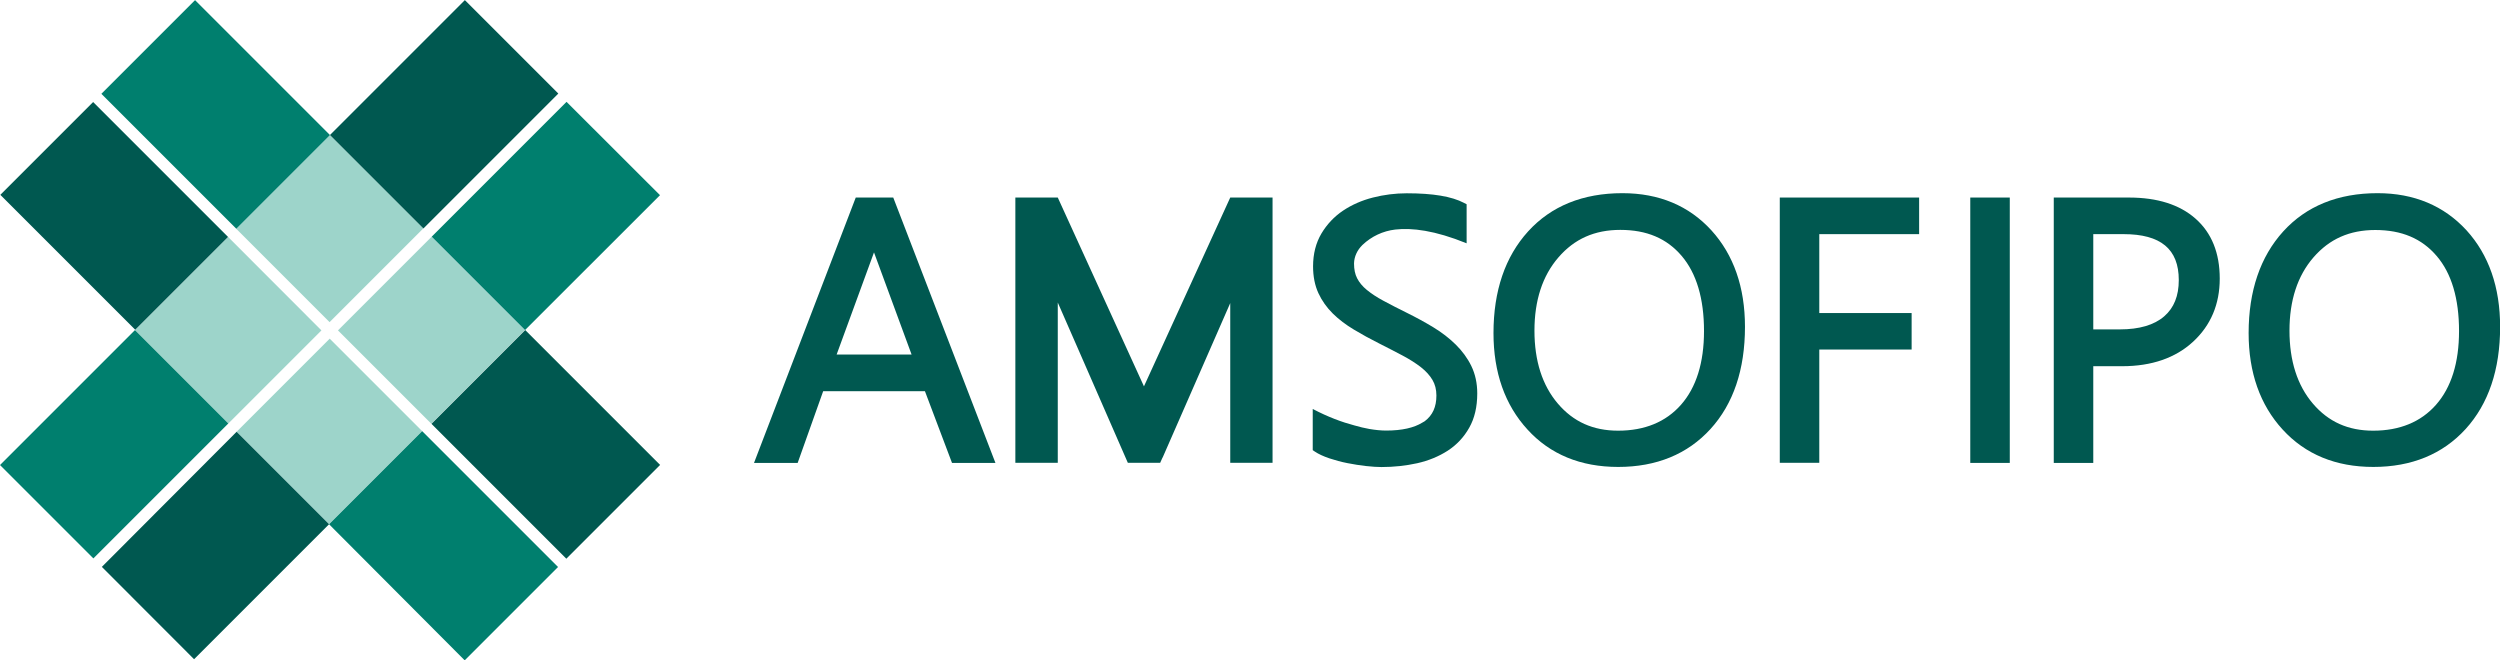 <?xml version="1.0" encoding="utf-8"?>
<!-- Generator: Adobe Illustrator 23.0.0, SVG Export Plug-In . SVG Version: 6.00 Build 0)  -->
<svg version="1.1" id="Capa_1" xmlns="http://www.w3.org/2000/svg" xmlns:xlink="http://www.w3.org/1999/xlink" x="0px" y="0px"
	 viewBox="0 0 223.37 59" style="enable-background:new 0 0 223.37 59;" xml:space="preserve">
<style type="text/css">
	.st0{fill:#9DD4CA;}
	.st1{fill:#005850;}
	.st2{fill:#007F6E;}
	.st3{fill:#004545;}
</style>
<g>
	<g>
		
			<rect x="23.55" y="32.71" transform="matrix(0.707 -0.707 0.707 0.707 -18.639 32.103)" class="st0" width="11.77" height="11.68"/>
		
			<rect x="32.64" y="23.61" transform="matrix(0.707 -0.707 0.707 0.707 -9.573 35.903)" class="st0" width="11.83" height="11.79"/>
		
			<rect x="23.55" y="14.52" transform="matrix(0.707 -0.707 0.707 0.707 -5.81 26.824)" class="st0" width="11.84" height="11.8"/>
		<polygon class="st0" points="20.4,37.84 28.72,29.52 20.38,21.17 12.06,29.5 12.06,29.5 12.06,29.5 		"/>
		<polygon class="st1" points="17.34,58.9 29.4,46.84 21.14,38.58 9.1,50.65 		"/>
		
			<rect x="1.68" y="33.8" transform="matrix(0.707 -0.707 0.707 0.707 -25.083 18.841)" class="st2" width="17.05" height="11.8"/>
		
			<rect x="31.16" y="4.3" transform="matrix(0.707 -0.707 0.707 0.707 4.41 31.054)" class="st1" width="17.05" height="11.81"/>
		<polygon class="st2" points="46.91,29.49 46.92,29.48 46.92,29.48 58.97,17.44 50.62,9.1 38.57,21.15 		"/>
		
			<rect x="4.34" y="10.77" transform="matrix(0.707 -0.707 0.707 0.707 -10.654 12.863)" class="st1" width="11.73" height="17.05"/>
		
			<rect x="13.35" y="1.7" transform="matrix(0.707 -0.707 0.707 0.707 -1.583 16.62)" class="st2" width="11.84" height="17.05"/>
		<polygon class="st1" points="46.92,29.5 38.55,37.87 50.6,49.92 58.98,41.54 46.92,29.48 46.91,29.49 		"/>
		<polygon class="st3" points="46.91,29.5 46.91,29.49 46.91,29.49 46.91,29.49 		"/>
		<polygon class="st2" points="37.72,38.52 29.4,46.84 41.52,59 49.86,50.66 		"/>
	</g>
	<g>
		<path class="st1" d="M76.46,17.65l-9.09,23.71h3.9l2.28-6.41h9.09l2.42,6.41h3.88l-9.13-23.71H76.46z M78.09,22.55l3.36,9.13h-6.7
			L78.09,22.55z"/>
		<path class="st1" d="M144.96,17.26c-3.53,0-6.37,1.15-8.43,3.42c-2.05,2.26-3.09,5.31-3.09,9.08c0,3.52,1.02,6.42,3.04,8.62
			c2.02,2.22,4.75,3.34,8.1,3.34c3.42,0,6.2-1.14,8.25-3.39c2.04-2.24,3.08-5.31,3.08-9.13c0-3.53-1.01-6.43-3-8.62
			C150.9,18.38,148.23,17.26,144.96,17.26z M144.77,20.54c2.36,0,4.15,0.76,5.48,2.32c1.33,1.56,2,3.82,2,6.72
			c0,2.82-0.69,5.04-2.06,6.59c-1.35,1.53-3.24,2.31-5.61,2.31c-2.24,0-4-0.79-5.39-2.42c-1.39-1.63-2.09-3.82-2.09-6.52
			c0-2.7,0.72-4.9,2.14-6.54C140.67,21.34,142.48,20.54,144.77,20.54z"/>
		<polygon class="st1" points="159.02,41.35 162.55,41.35 162.55,31.23 170.8,31.23 170.8,27.97 162.55,27.97 162.55,20.92 
			171.47,20.92 171.47,17.65 159.02,17.65 		"/>
		<rect x="176.04" y="17.65" class="st1" width="3.53" height="23.71"/>
		<path class="st1" d="M196.17,19.54c-1.42-1.26-3.42-1.89-5.96-1.89h-6.71v23.71h3.53v-8.64h2.58c2.64,0,4.77-0.74,6.34-2.19
			c1.58-1.46,2.38-3.35,2.38-5.64C198.33,22.61,197.61,20.81,196.17,19.54z M187.03,20.92h2.71c3.32,0,4.93,1.34,4.93,4.1
			c0,1.42-0.43,2.49-1.31,3.25c-0.89,0.77-2.22,1.16-3.95,1.16h-2.38V20.92z"/>
		<path class="st1" d="M212.43,17.26c-3.53,0-6.37,1.15-8.43,3.42c-2.05,2.26-3.09,5.32-3.09,9.08c0,3.52,1.02,6.42,3.04,8.62
			c2.03,2.22,4.75,3.34,8.1,3.34c3.42,0,6.2-1.14,8.25-3.39c2.04-2.24,3.08-5.31,3.08-9.13c0-3.53-1.01-6.43-3-8.62
			C218.36,18.38,215.69,17.26,212.43,17.26z M219.71,29.58c0,2.82-0.69,5.04-2.06,6.59c-1.35,1.53-3.24,2.31-5.61,2.31
			c-2.24,0-4-0.79-5.39-2.42c-1.39-1.63-2.09-3.82-2.09-6.52c0-2.7,0.72-4.9,2.14-6.54c1.43-1.65,3.23-2.45,5.53-2.45
			c2.35,0,4.15,0.76,5.48,2.32C219.04,24.42,219.71,26.68,219.71,29.58z"/>
		<g>
			<path class="st1" d="M121.31,22.27c0.01-0.02,0.02-0.05,0.03-0.07c0.25-0.38,0.58-0.69,0.98-0.94c0.1-0.06,0.21-0.1,0.32-0.15
				C121.88,21.52,121.48,22.01,121.31,22.27c-0.03,0.05-0.05,0.12-0.08,0.18"/>
			<path class="st1" d="M121.72,21.9c-0.44,0.43-0.73,1.02-0.74,1.64c0,0,0,0.01,0,0.01c0,0.51,0.09,0.96,0.28,1.32
				c0.19,0.37,0.48,0.72,0.86,1.03c0.4,0.33,0.9,0.66,1.48,0.97c0.61,0.33,1.31,0.69,2.1,1.08c0.83,0.41,1.62,0.84,2.36,1.29
				c0.76,0.46,1.43,0.98,2,1.54c0.58,0.57,1.06,1.22,1.4,1.92c0.35,0.72,0.53,1.54,0.53,2.45c0,1.2-0.24,2.23-0.72,3.07
				c-0.47,0.84-1.12,1.53-1.92,2.05c-0.79,0.51-1.71,0.89-2.73,1.12c-1,0.22-2.08,0.34-3.18,0.34c-0.38,0-0.84-0.03-1.39-0.09
				c-0.54-0.06-1.1-0.15-1.66-0.26c-0.56-0.11-1.11-0.26-1.62-0.43c-0.53-0.18-0.96-0.38-1.29-0.6l-0.19-0.13v-3.68l0,0
				c1.39,0.73,2.62,1.18,3.72,1.47c0.45,0.13,0.9,0.24,1.35,0.32c0.54,0.09,1.04,0.14,1.49,0.14c1.42,0,2.49-0.25,3.23-0.71
				c0.13-0.07,0.21-0.12,0.21-0.12v0c0.71-0.53,1.05-1.28,1.05-2.3c0-0.54-0.12-1-0.35-1.39c-0.24-0.41-0.59-0.79-1.02-1.13
				c-0.46-0.36-1.01-0.71-1.63-1.04c-0.65-0.34-1.35-0.71-2.11-1.09c-0.8-0.4-1.56-0.82-2.26-1.24c-0.72-0.43-1.35-0.91-1.88-1.43
				c-0.54-0.53-0.98-1.15-1.29-1.82c-0.32-0.69-0.48-1.5-0.48-2.4c0-1.11,0.25-2.1,0.75-2.94c0.49-0.82,1.14-1.51,1.93-2.04
				c0.78-0.52,1.68-0.92,2.67-1.17c0.98-0.25,2-0.38,3.02-0.38c2.34,0,4.02,0.28,5.12,0.86l0.23,0.12v3.49
				c-2.84-1.16-4.9-1.4-6.38-1.23c-1.1,0.13-2.12,0.61-2.92,1.37C121.73,21.89,121.73,21.9,121.72,21.9z"/>
		</g>
		<polygon class="st1" points="109.92,17.65 102.21,34.52 94.51,17.65 94.51,17.65 94.51,17.65 90.72,17.65 90.72,41.35 
			94.51,41.35 94.51,27.03 96.58,31.76 100.77,41.35 102.21,41.35 103.66,41.35 103.87,40.88 103.88,40.88 109.92,27.08 
			109.92,41.35 113.7,41.35 113.7,17.65 		"/>
	</g>
</g>
</svg>
